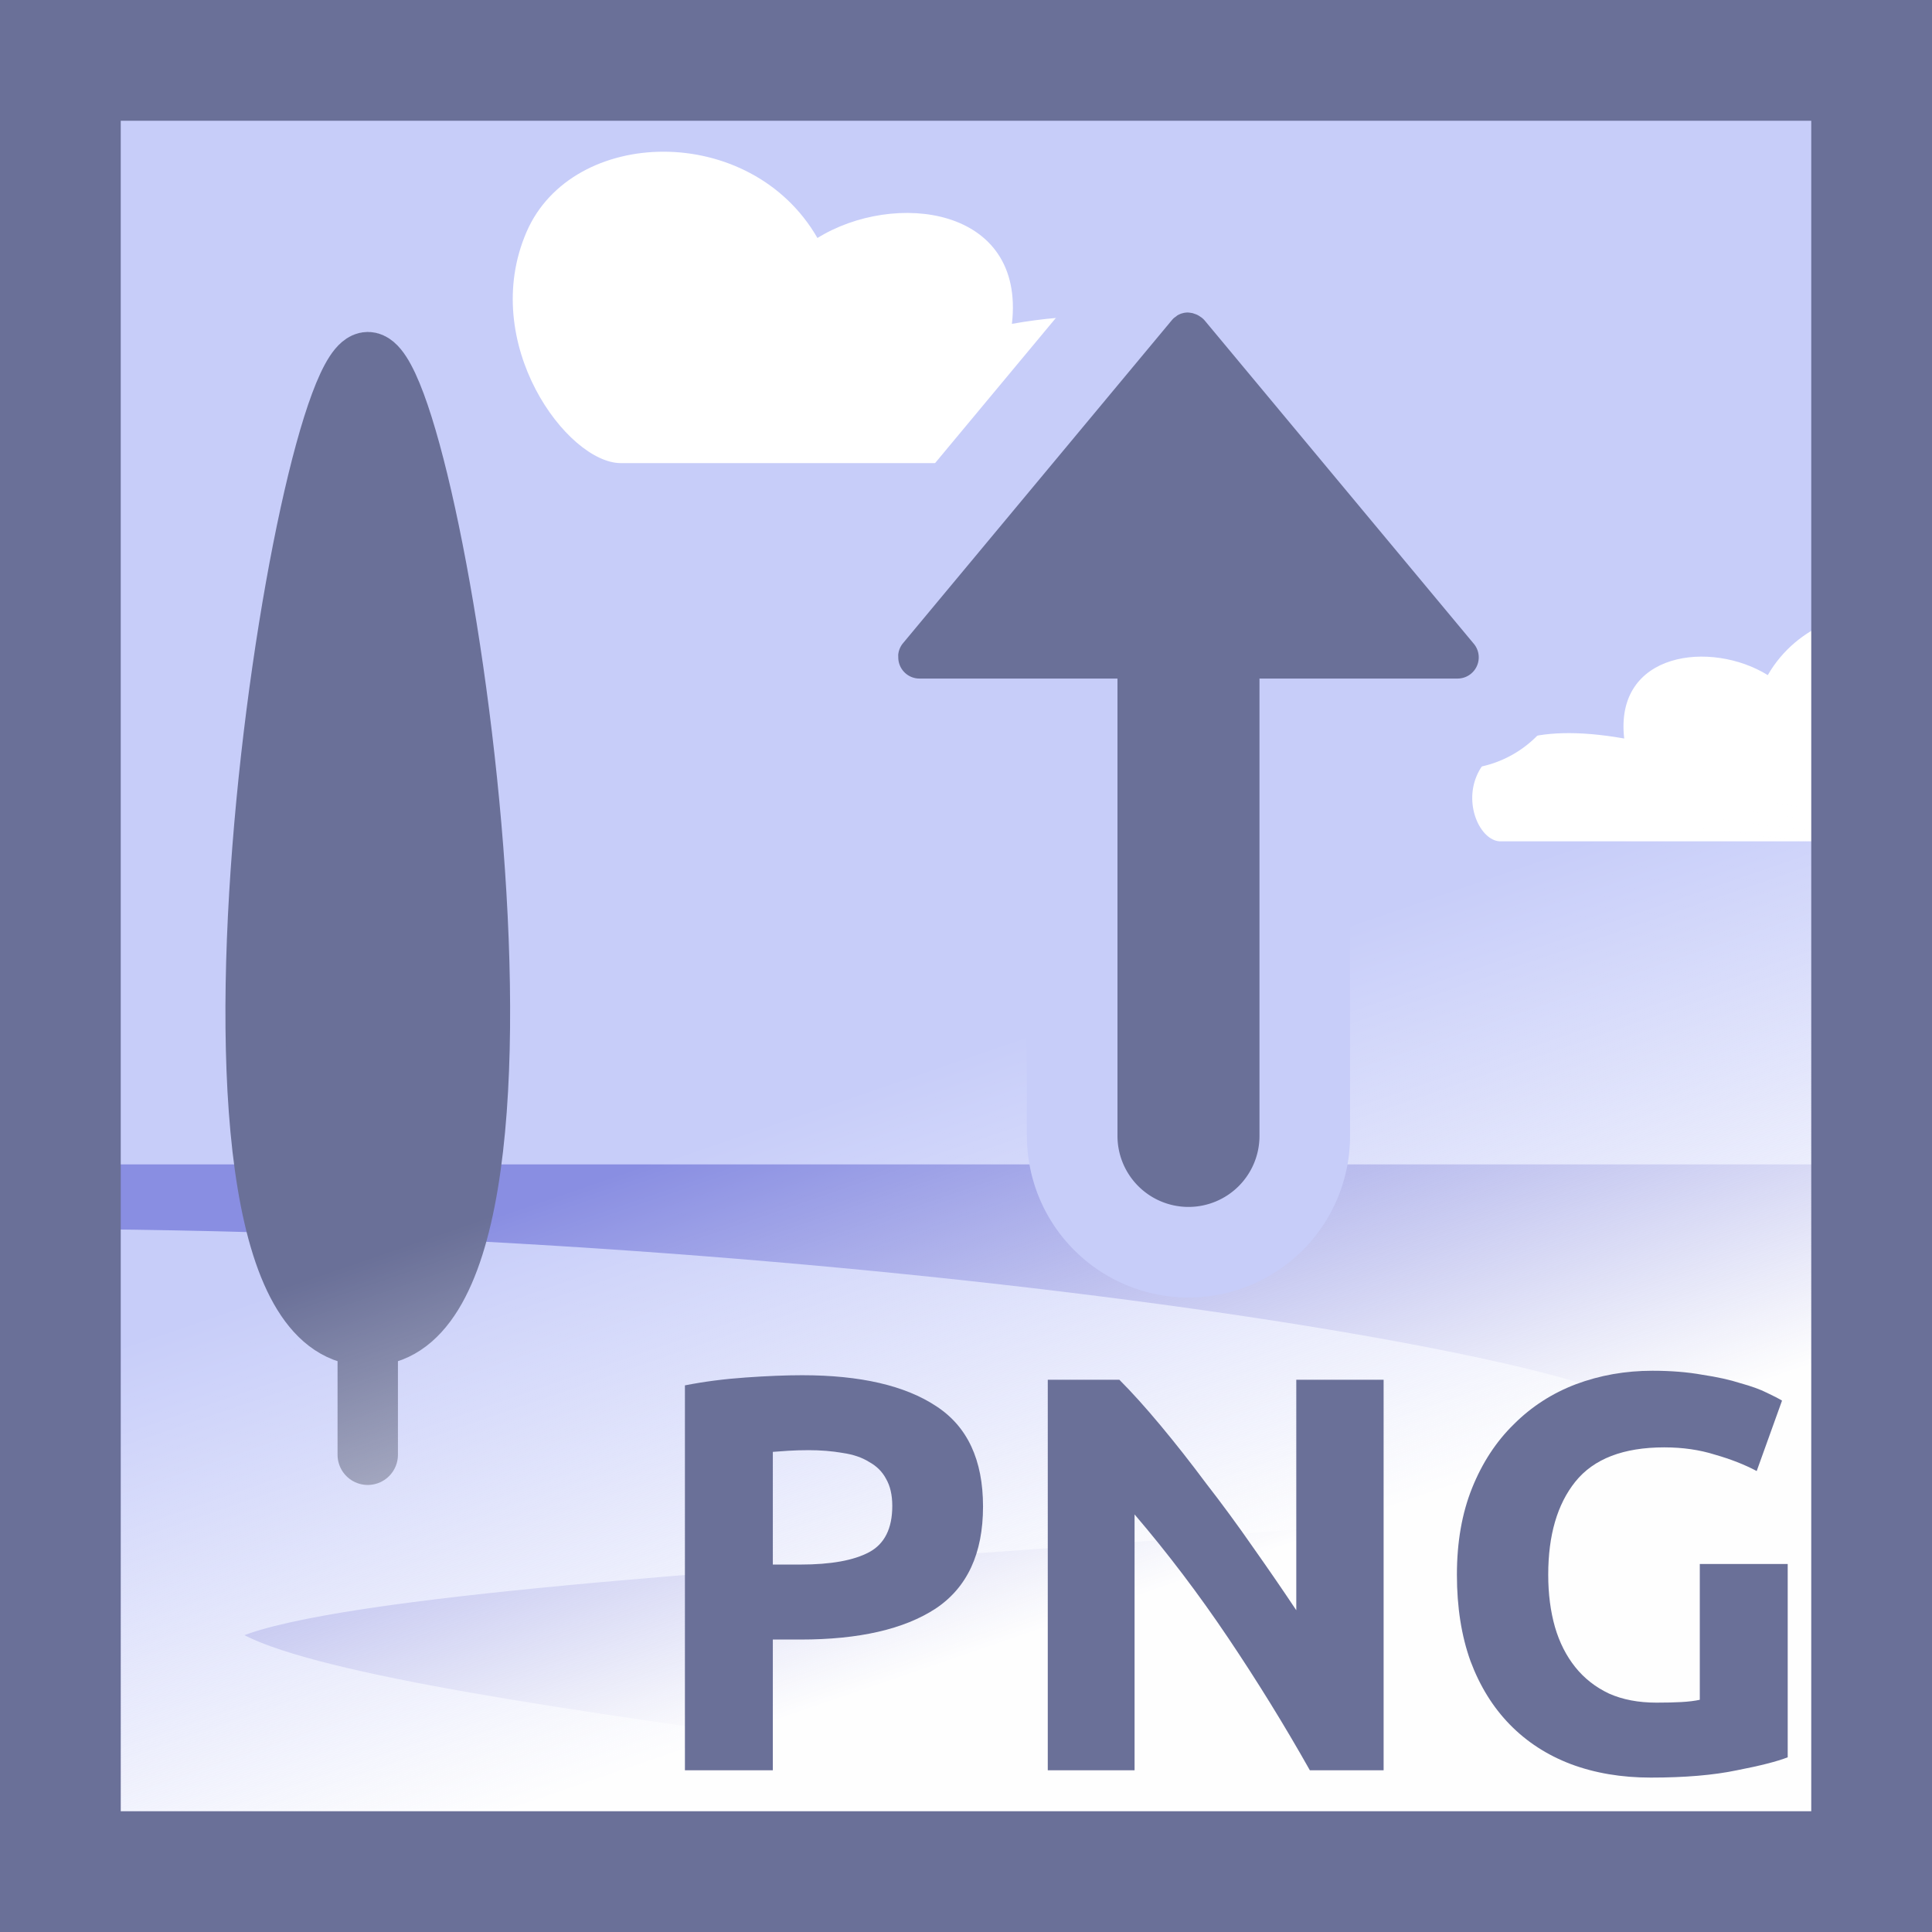 <?xml version="1.0" encoding="UTF-8" standalone="no"?>
<svg
   xmlns:dc="http://purl.org/dc/elements/1.1/"
   xmlns:cc="http://creativecommons.org/ns#"
   xmlns:rdf="http://www.w3.org/1999/02/22-rdf-syntax-ns#"
   xmlns:svg="http://www.w3.org/2000/svg"
   xmlns="http://www.w3.org/2000/svg"
   xmlns:xlink="http://www.w3.org/1999/xlink"
   xmlns:sodipodi="http://sodipodi.sourceforge.net/DTD/sodipodi-0.dtd"
   xmlns:inkscape="http://www.inkscape.org/namespaces/inkscape"
   sodipodi:docname="png-decoding.svg"
   inkscape:version="1.0 (1.0+r73+1)"
   id="svg1484"
   version="1.1"
   viewBox="0 0 64 64"
   height="64"
   width="64">
  <rect x="0" y="0" width="64" height="64" fill="#333333" stroke="none"/>
  <title
     id="title852">Elpida</title>
  <defs
     id="defs1478">
    <linearGradient
       id="linearGradient2970"
       inkscape:collect="always">
      <stop
         id="stop2966"
         offset="0"
         style="stop-color:#fefefe;stop-opacity:1" />
      <stop
         id="stop2968"
         offset="1"
         style="stop-color:#ffffff;stop-opacity:0" />
    </linearGradient>
    <linearGradient
       gradientUnits="userSpaceOnUse"
       y2="126.056"
       x2="89.495"
       y1="143.97"
       x1="95.656"
       id="linearGradient2972"
       xlink:href="#linearGradient2970"
       inkscape:collect="always" />
  </defs>
  <sodipodi:namedview
     showguides="true"
     inkscape:snap-nodes="false"
     inkscape:object-paths="true"
     inkscape:window-maximized="1"
     inkscape:window-y="0"
     inkscape:window-x="3840"
     inkscape:window-height="2045"
     inkscape:window-width="3840"
     units="px"
     fit-margin-bottom="0"
     fit-margin-right="0"
     fit-margin-left="0"
     fit-margin-top="0"
     showgrid="false"
     inkscape:document-rotation="0"
     inkscape:current-layer="layer1"
     inkscape:document-units="px"
     inkscape:cy="116.07925"
     inkscape:cx="-103.66723"
     inkscape:zoom="1.75"
     inkscape:pageshadow="2"
     inkscape:pageopacity="0.0"
     borderopacity="1.0"
     bordercolor="#666666"
     pagecolor="#ffffff"
     id="base" />
  <g
     transform="translate(-54.271,-92.286)"
     id="layer1"
     inkscape:groupmode="layer"
     inkscape:label="Layer 1">
    <rect
       y="92.786"
       x="54.771"
       height="62.617"
       width="62.617"
       id="rect921-7-8-7-1-6-3"
       style="fill:#ffffff;fill-opacity:1;stroke:none;stroke-width:1.988;stroke-linecap:round;stroke-linejoin:round;stroke-miterlimit:4;stroke-dasharray:none;stroke-opacity:1" />
    <rect
       y="92.786"
       x="54.771"
       height="62.617"
       width="62.617"
       id="rect934-3-7-3-96-9-2"
       style="fill:#c7cdf9;fill-opacity:1;stroke:none;stroke-width:1.118;stroke-linecap:round;stroke-linejoin:round;stroke-miterlimit:4;stroke-dasharray:none;stroke-opacity:1" />
    <path
       sodipodi:nodetypes="ccccscc"
       id="path931-5-9-6-9-8-1"
       d="m 74.837,107.628 h 18.549 c 1.707,-0.117 2.919,-6.116 -5.594,-4.614 0.452,-3.908 -3.911,-4.416 -6.442,-2.844 -2.221,-3.857 -8.126,-3.699 -9.637,-0.2 -1.591,3.685 1.349,7.657 3.124,7.657 z"
       style="fill:#ffffff;fill-opacity:1;stroke:none;stroke-width:1.151px;stroke-linecap:butt;stroke-linejoin:miter;stroke-opacity:1" />
    <path
       style="fill:#898ee2;fill-opacity:1;stroke:none;stroke-width:1.988;stroke-linecap:butt;stroke-linejoin:miter;stroke-miterlimit:4;stroke-dasharray:none;stroke-opacity:1"
       d="m 54.771,131.858 h 62.617 v 23.545 H 54.771 Z"
       id="path930-6-2-1-3-7-5" />
    <path
       sodipodi:nodetypes="cccccccccccccccccc"
       id="path2413"
       d="m 54.771,133.924 8.671,0.204 10.756,0.527 16.57,1.589 14.741,2.337 2.05,0.832 0.258,0.687 -2.239,0.904 -10.629,1.043 -20.069,1.314 -12.412,1.938 -1.429,1.151 1.273,1.061 8.842,2.08 14.447,2.074 15.244,2.62 -46.074,1.118 z"
       style="fill:#c7cdf9;fill-opacity:1;stroke:none;stroke-width:0.994px;stroke-linecap:butt;stroke-linejoin:miter;stroke-opacity:1" />
    <path
       id="path2465"
       d="M 117.388,131.858 H 54.771"
       style="fill:none;stroke:#898ee2;stroke-width:2;stroke-linecap:butt;stroke-linejoin:miter;stroke-miterlimit:4;stroke-dasharray:none;stroke-opacity:1" />
    <path
       sodipodi:nodetypes="cssc"
       id="path923-2-0-2-3"
       d="m 54.771,133.993 c 28.37,0 53.519,4.477 53.463,6.036 -0.09,2.526 -46.813,2.966 -47.252,6.26 -0.407,3.054 25.42,4.897 41.503,7.997"
       style="fill:none;fill-opacity:1;stroke:#c7cdf9;stroke-width:2;stroke-linecap:butt;stroke-linejoin:miter;stroke-miterlimit:4;stroke-dasharray:none;stroke-opacity:1" />
    <path
       style="fill:#ffffff;fill-opacity:1;stroke:none;stroke-width:0.85px;stroke-linecap:butt;stroke-linejoin:miter;stroke-opacity:1"
       d="m 117.388,120.156 h -13.443 c -1.26,-0.087 -2.155,-4.515 4.13,-3.406 -0.333,-2.885 2.887,-3.26 4.756,-2.1 0.97,-1.684 2.919,-2.331 4.557,-2.045 z"
       id="path931-3-2-7-1-66-9-4"
       sodipodi:nodetypes="cccccc" />
    <path
       style="fill:#6a7098;fill-opacity:1;stroke:#6a7098;stroke-width:2;stroke-linecap:round;stroke-linejoin:miter;stroke-miterlimit:4;stroke-dasharray:none;stroke-opacity:1"
       d="m 66.453,140.477 v -5.452"
       id="path926-6-3-2-7-46-0-0" />
    <path
       style="fill:#6a7098;fill-opacity:1;stroke:#6a7098;stroke-width:2;stroke-linecap:butt;stroke-linejoin:miter;stroke-miterlimit:4;stroke-dasharray:none;stroke-opacity:1"
       d="m 66.453,136.537 c -7.162,0 -2.142,-32.255 0.004,-32.255 2.147,0 7.157,32.255 -0.004,32.255 z"
       id="path928-7-6-2-8-2-2-7"
       sodipodi:nodetypes="zzz" />
    <rect
       style="fill:none;fill-opacity:1;stroke:none;stroke-width:1.988;stroke-linecap:round;stroke-linejoin:round;stroke-miterlimit:4;stroke-dasharray:none;stroke-opacity:1"
       id="rect932-7-8-4-6-7-5"
       width="62.617"
       height="62.617"
       x="54.771"
       y="92.786" />
    <rect
       y="94.286"
       x="56.271"
       height="60"
       width="60"
       id="rect2964"
       style="fill:url(#linearGradient2972);fill-opacity:1;stroke:none;stroke-width:0.5;stroke-linecap:round;stroke-miterlimit:4;stroke-dasharray:none;stroke-opacity:1" />
    <rect
       style="fill:none;stroke:#6a7098;stroke-width:4;stroke-linecap:round;stroke-miterlimit:4;stroke-dasharray:none;stroke-opacity:1"
       id="rect4342"
       width="60"
       height="60"
       x="56.271"
       y="94.286" />
    <g
       transform="translate(111.839,101.006)"
       style="font-style:normal;font-variant:normal;font-weight:bold;font-stretch:normal;font-size:18.667px;line-height:1.25;font-family:Ubuntu;-inkscape-font-specification:'Ubuntu Bold';text-align:center;letter-spacing:0px;word-spacing:0px;text-anchor:middle;fill:#6a7098;fill-opacity:1;stroke:#c7cdf9;stroke-width:0.5;stroke-linecap:round;stroke-linejoin:round;stroke-miterlimit:4;stroke-dasharray:none;stroke-opacity:1"
       id="text2886-2"
       aria-label="PNG">
      <path
         id="path2910"
         style="font-style:normal;font-variant:normal;font-weight:bold;font-stretch:normal;font-size:18.667px;font-family:Ubuntu;-inkscape-font-specification:'Ubuntu Bold';fill:#6a7098;fill-opacity:1;stroke:none;stroke-width:0.7;stroke-linecap:round;stroke-linejoin:round;stroke-miterlimit:4;stroke-dasharray:none;stroke-opacity:1"
         d="m -30.996,36.836 q 2.893,0 4.443,1.027 1.549,1.008 1.549,3.323 0,2.333 -1.568,3.379 -1.568,1.027 -4.48,1.027 h -0.915 v 4.331 h -2.912 V 37.172 q 0.952,-0.187 2.016,-0.261 1.064,-0.075 1.867,-0.075 z m 0.187,2.483 q -0.317,0 -0.635,0.019 -0.299,0.019 -0.523,0.037 v 3.733 h 0.915 q 1.512,0 2.277,-0.411 0.765,-0.411 0.765,-1.531 0,-0.541 -0.205,-0.896 -0.187,-0.355 -0.56,-0.56 -0.355,-0.224 -0.877,-0.299 -0.523,-0.093 -1.157,-0.093 z" />
      <path
         id="path2912"
         style="font-style:normal;font-variant:normal;font-weight:bold;font-stretch:normal;font-size:18.667px;font-family:Ubuntu;-inkscape-font-specification:'Ubuntu Bold';fill:#6a7098;fill-opacity:1;stroke:none;stroke-width:0.7;stroke-linecap:round;stroke-linejoin:round;stroke-miterlimit:4;stroke-dasharray:none;stroke-opacity:1"
         d="m -14.178,49.922 q -1.251,-2.221 -2.707,-4.387 -1.456,-2.165 -3.099,-4.088 v 8.475 h -2.875 V 36.986 h 2.371 q 0.616,0.616 1.363,1.512 0.747,0.896 1.512,1.923 0.784,1.008 1.549,2.109 0.765,1.083 1.437,2.091 v -7.635 h 2.893 v 12.936 z" />
      <path
         id="path2914"
         style="font-style:normal;font-variant:normal;font-weight:bold;font-stretch:normal;font-size:18.667px;font-family:Ubuntu;-inkscape-font-specification:'Ubuntu Bold';fill:#6a7098;fill-opacity:1;stroke:none;stroke-width:0.7;stroke-linecap:round;stroke-linejoin:round;stroke-miterlimit:4;stroke-dasharray:none;stroke-opacity:1"
         d="m -2.436,39.226 q -2.035,0 -2.949,1.139 -0.896,1.12 -0.896,3.08 0,0.952 0.224,1.736 0.224,0.765 0.672,1.325 0.448,0.56 1.12,0.877 0.672,0.299 1.568,0.299 0.485,0 0.821,-0.019 0.355,-0.019 0.616,-0.075 V 43.09 H 1.652 v 6.403 q -0.523,0.205 -1.68,0.429 -1.157,0.243 -2.856,0.243 -1.456,0 -2.651,-0.448 -1.176,-0.448 -2.016,-1.307 -0.84,-0.859 -1.307,-2.109 -0.448,-1.251 -0.448,-2.856 0,-1.624 0.504,-2.875 0.504,-1.251 1.381,-2.109 0.877,-0.877 2.053,-1.325 1.195,-0.448 2.539,-0.448 0.915,0 1.643,0.131 0.747,0.112 1.269,0.28 0.541,0.149 0.877,0.317 0.355,0.168 0.504,0.261 L 0.625,40.01 Q 0.028,39.692 -0.756,39.468 -1.522,39.226 -2.436,39.226 Z" />
    </g>
    <path
       id="path3045-9-0"
       style="color:#000000;font-style:normal;font-variant:normal;font-weight:normal;font-stretch:normal;font-size:medium;line-height:normal;font-family:sans-serif;font-variant-ligatures:normal;font-variant-position:normal;font-variant-caps:normal;font-variant-numeric:normal;font-variant-alternates:normal;font-variant-east-asian:normal;font-feature-settings:normal;font-variation-settings:normal;text-indent:0;text-align:start;text-decoration:none;text-decoration-line:none;text-decoration-style:solid;text-decoration-color:#000000;letter-spacing:normal;word-spacing:normal;text-transform:none;writing-mode:lr-tb;direction:ltr;text-orientation:mixed;dominant-baseline:auto;baseline-shift:baseline;text-anchor:start;white-space:normal;shape-padding:0;shape-margin:0;inline-size:0;clip-rule:nonzero;display:inline;overflow:visible;visibility:visible;isolation:auto;mix-blend-mode:normal;color-interpolation:sRGB;color-interpolation-filters:linearRGB;solid-color:#000000;solid-opacity:1;vector-effect:none;fill:#6a7098;fill-opacity:1;fill-rule:nonzero;stroke:#c7cdf9;stroke-width:3;stroke-linecap:round;stroke-linejoin:miter;stroke-miterlimit:4;stroke-dasharray:none;stroke-dashoffset:0;stroke-opacity:1;color-rendering:auto;image-rendering:auto;shape-rendering:auto;text-rendering:auto;enable-background:accumulate;stop-color:#000000"
       d="m 82.528,114.106 a 2.202,2.202 0 0 0 2.201,2.158 h 5.06 l -2e-6,13.651 a 3.852,3.852 0 0 0 3.852,3.852 3.852,3.852 0 0 0 3.852,-3.852 l 3e-6,-13.651 h 5.063 a 2.202,2.202 0 0 0 1.692,-3.609 l -8.874,-10.66 -0.01,-0.015 a 2.201,2.201 0 0 0 -0.03,-0.034 2.201,2.201 0 0 0 -0.056,-0.064 2.201,2.201 0 0 0 -0.002,-10e-4 2.201,2.201 0 0 0 -0.088,-0.092 2.201,2.201 0 0 0 -0.032,-0.032 2.201,2.201 0 0 0 -0.022,-0.019 2.201,2.201 0 0 0 -0.071,-0.062 2.201,2.201 0 0 0 -0.004,-0.005 2.201,2.201 0 0 0 -0.008,-0.005 2.201,2.201 0 0 0 -0.095,-0.075 2.201,2.201 0 0 0 -0.008,-0.005 2.201,2.201 0 0 0 -0.099,-0.069 2.201,2.201 0 0 0 -0.01,-0.005 2.201,2.201 0 0 0 -0.103,-0.065 2.201,2.201 0 0 0 -0.009,-0.005 2.201,2.201 0 0 0 -0.017,-0.01 2.201,2.201 0 0 0 -0.097,-0.052 2.201,2.201 0 0 0 -0.112,-0.052 2.201,2.201 0 0 0 -0.009,-0.005 2.201,2.201 0 0 0 -0.114,-0.043 2.201,2.201 0 0 0 -0.009,-0.005 2.201,2.201 0 0 0 -0.116,-0.039 2.201,2.201 0 0 0 -0.009,-0.005 2.201,2.201 0 0 0 -0.118,-0.03 2.201,2.201 0 0 0 -0.009,-0.005 2.201,2.201 0 0 0 -0.118,-0.021 2.201,2.201 0 0 0 -0.011,-0.005 2.201,2.201 0 0 0 -0.12,-0.017 2.201,2.201 0 0 0 -0.009,-1.2e-4 2.201,2.201 0 0 0 -0.12,-0.01 2.201,2.201 0 0 0 -0.011,-5.9e-4 2.201,2.201 0 0 0 -0.12,-0.005 2.201,2.201 0 0 0 -0.011,-5.8e-4 2.201,2.201 0 0 0 -0.12,0.006 2.201,2.201 0 0 0 -0.009,0 2.201,2.201 0 0 0 -0.123,0.013 2.201,2.201 0 0 0 -0.009,0.001 2.201,2.201 0 0 0 -0.12,0.019 2.201,2.201 0 0 0 -0.009,10e-4 2.201,2.201 0 0 0 -0.118,0.028 2.201,2.201 0 0 0 -0.009,10e-4 2.201,2.201 0 0 0 -0.118,0.034 2.201,2.201 0 0 0 -0.009,0.001 2.201,2.201 0 0 0 -0.114,0.041 2.201,2.201 0 0 0 -0.009,0.005 2.201,2.201 0 0 0 -0.112,0.047 2.201,2.201 0 0 0 -0.009,0.005 2.201,2.201 0 0 0 -0.108,0.053 2.201,2.201 0 0 0 -0.009,0.005 2.201,2.201 0 0 0 -0.105,0.06 2.201,2.201 0 0 0 -0.009,0.005 2.201,2.201 0 0 0 -0.101,0.069 2.201,2.201 0 0 0 -0.064,0.048 2.201,2.201 0 0 0 -0.041,0.029 2.201,2.201 0 0 0 -0.006,0.006 2.201,2.201 0 0 0 -0.037,0.027 2.201,2.201 0 0 0 -0.041,0.036 2.201,2.201 0 0 0 -0.024,0.019 2.201,2.201 0 0 0 -0.032,0.03 2.201,2.201 0 0 0 -0.062,0.06 2.201,2.201 0 0 0 -0.03,0.032 2.201,2.201 0 0 0 -0.059,0.064 2.201,2.201 0 0 0 -0.03,0.035 2.201,2.201 0 0 0 -0.006,0.006 l -8.913,10.71 a 2.202,2.202 0 0 0 -0.509,1.451 z" />
  </g>
</svg>

